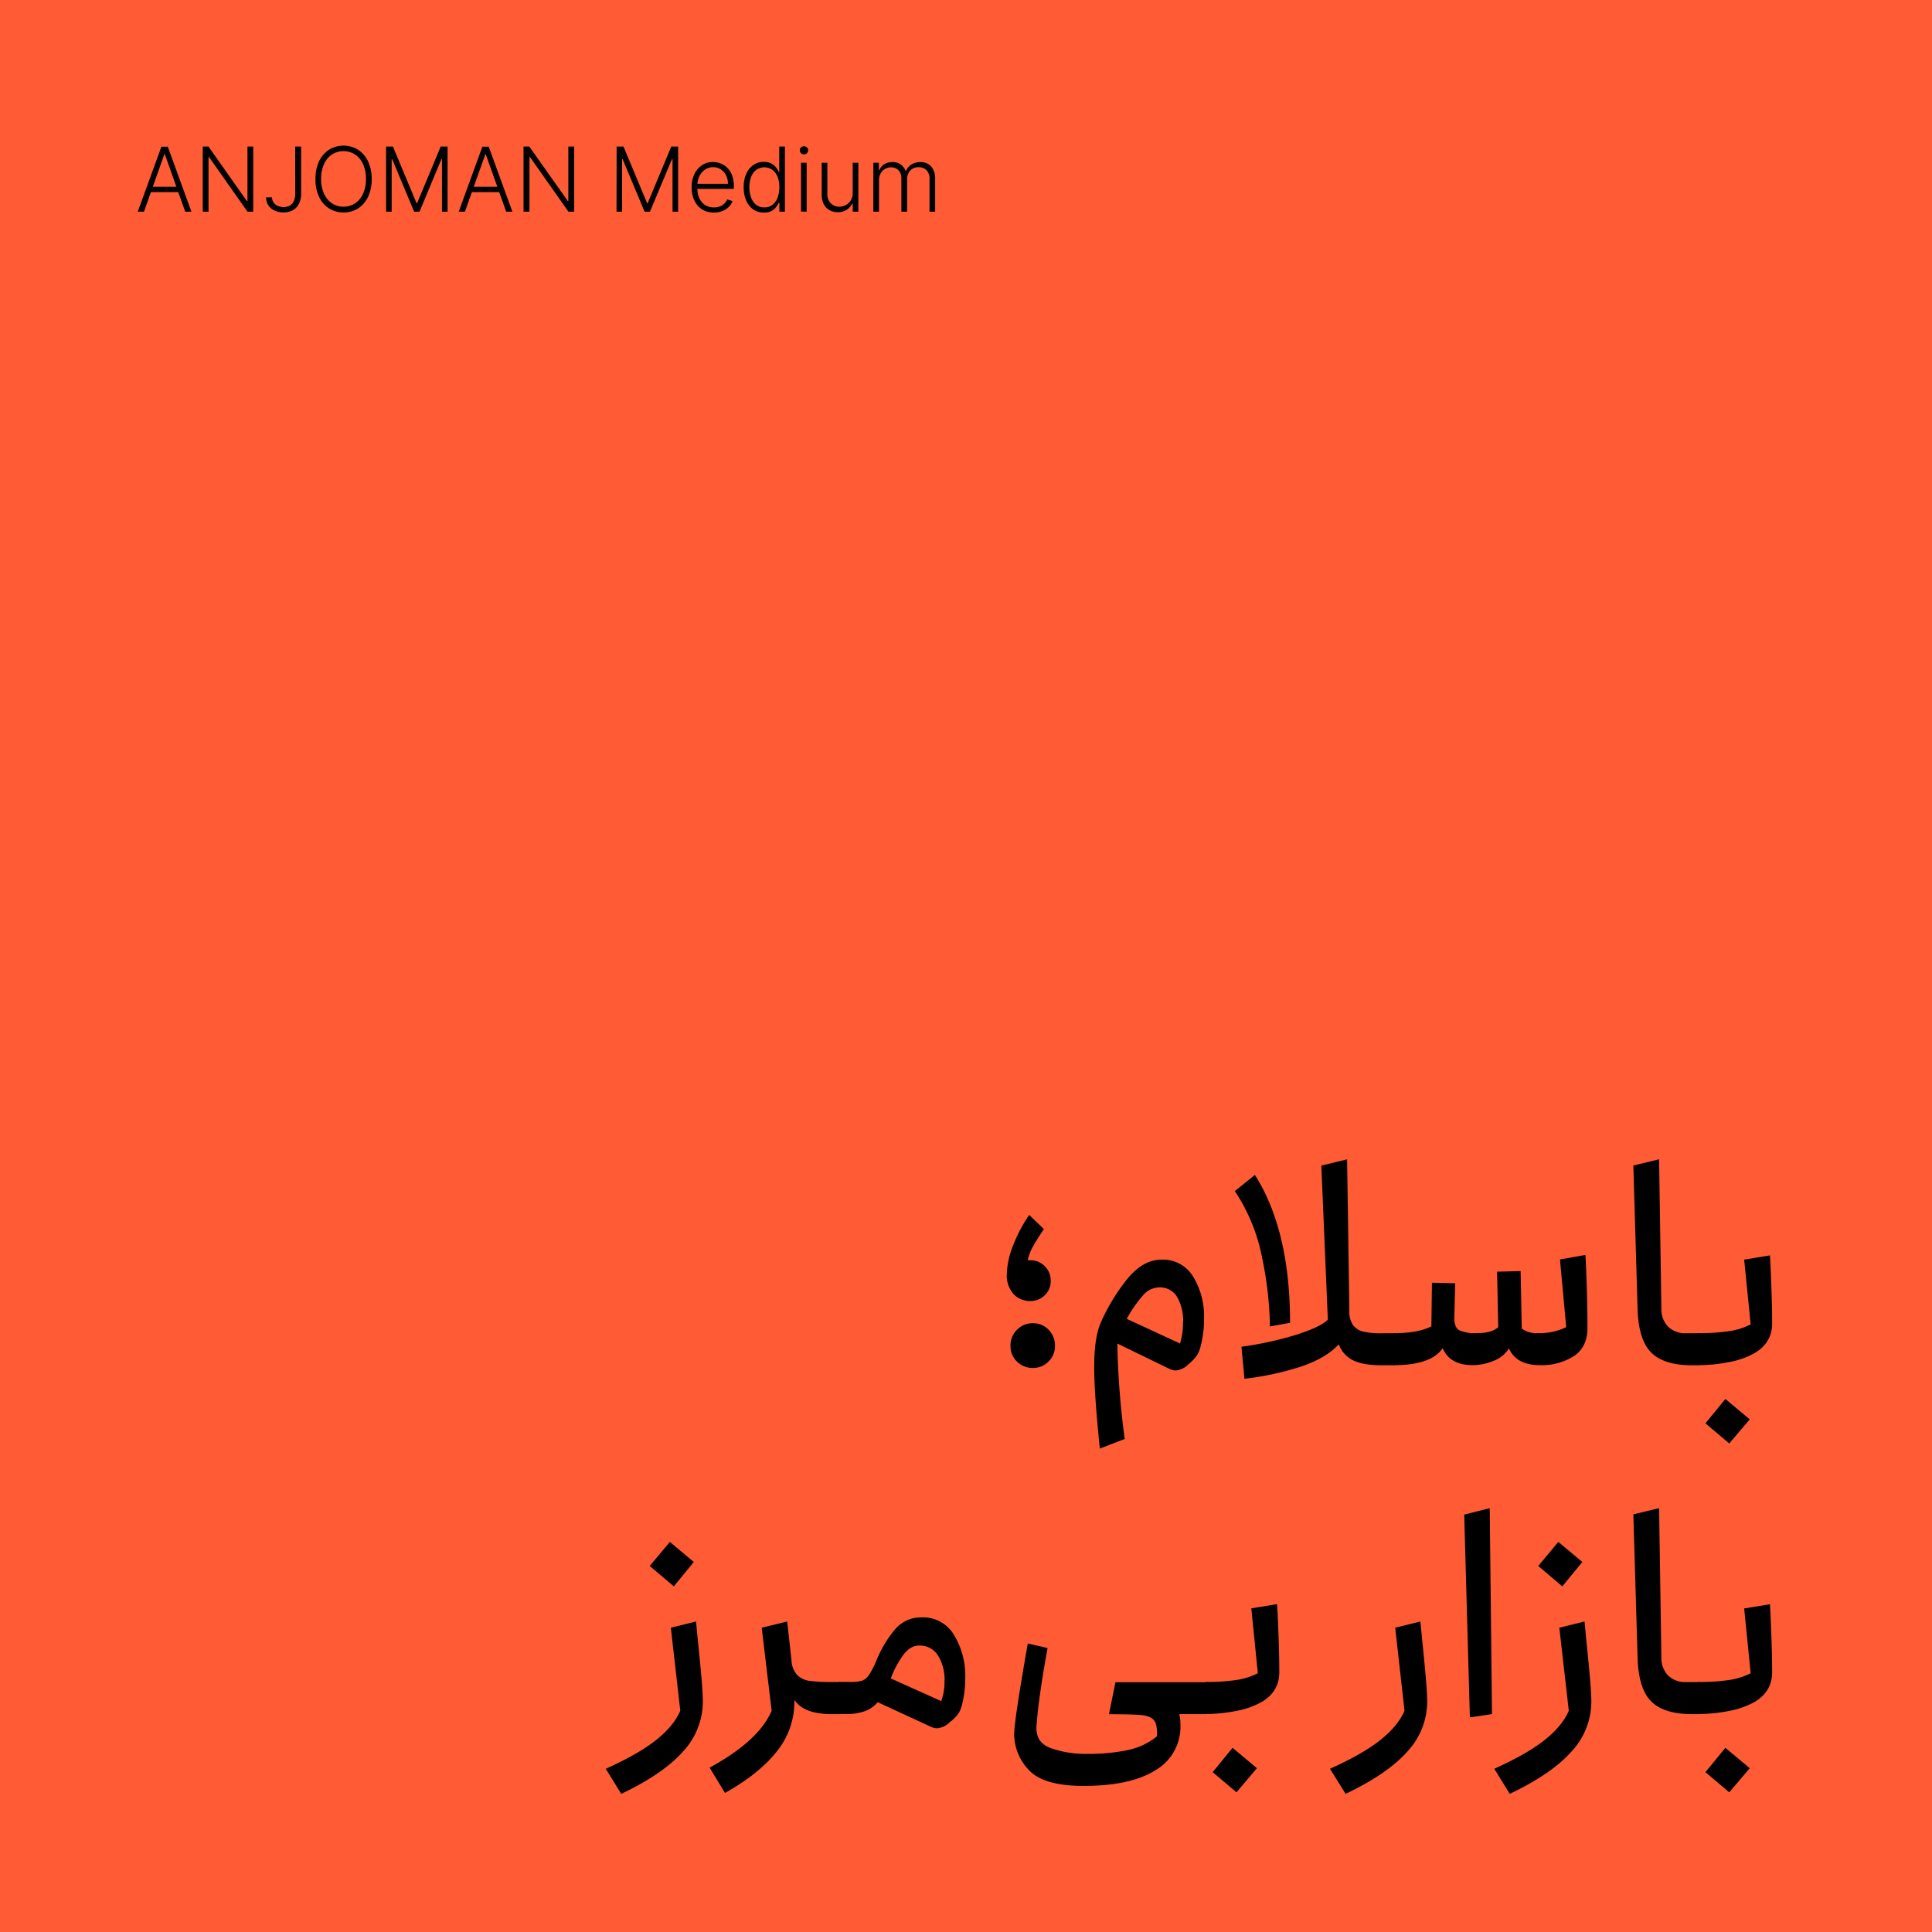 <svg xmlns="http://www.w3.org/2000/svg" viewBox="0 0 648 648"><defs><style>.cls-1{fill:#ff5c35;}</style></defs><g id="Background"><rect class="cls-1" width="648" height="648"/></g><g id="Layer_1" data-name="Layer 1"><path d="M339.92,434a9.32,9.32,0,0,1-2.23-6.65,27.43,27.43,0,0,1,2.09-9.55,49,49,0,0,1,5.42-10.31l4.93,4.75q-2.37,3.52-3.65,5.8a15.75,15.75,0,0,0-1.76,4.65h.86a6.59,6.59,0,0,1,4.84,2,6.72,6.72,0,0,1,2,4.94,6.45,6.45,0,0,1-2,4.8,6.65,6.65,0,0,1-4.84,1.94A7.44,7.44,0,0,1,339.92,434Zm11.78,12a7.42,7.42,0,0,1,2.14,5.41,7.13,7.13,0,0,1-2.18,5.28,7.23,7.23,0,0,1-5.23,2.13,7.34,7.34,0,0,1-5.32-2.13,7.1,7.1,0,0,1-2.19-5.28,7.34,7.34,0,0,1,2.19-5.41,7.24,7.24,0,0,1,5.32-2.19A7.06,7.06,0,0,1,351.7,446Z"/><path d="M367,458.39q0-9.5,2.09-14.53A65.65,65.65,0,0,1,378,429.09q5.32-6.6,11.59-6.61a11.83,11.83,0,0,1,10.59,5.7,25.34,25.34,0,0,1,3.66,14,35.78,35.78,0,0,1-1.33,10.07,9.58,9.58,0,0,1-1.24,2.61,16.43,16.43,0,0,1-2.75,2.8,6.66,6.66,0,0,1-4.18,2,4.89,4.89,0,0,1-2.19-.57l-17.38-8.46a269.09,269.09,0,0,0,2.47,32l-8.36,3.23Q366.94,466.56,367,458.39Zm29.83-15a16.11,16.11,0,0,0-1.95-8.26,6.67,6.67,0,0,0-6.22-3.33,7.28,7.28,0,0,0-5.27,2.66,41.59,41.59,0,0,0-5.47,7.89l17.86,8.26A22.69,22.69,0,0,0,396.78,443.38Z"/><path d="M425.94,444.9a121,121,0,0,0-2.66-23.22,61.06,61.06,0,0,0-9.12-22.19l6.75-5.41q11.77,18.53,11.78,49.59Zm42.37,3.42a12.52,12.52,0,0,1,.29,2.95v2.56a12.6,12.6,0,0,1-.29,2.9c-.19.79-.41,1.19-.66,1.19h-4.18q-6.18,0-9.55-1.62a9.69,9.69,0,0,1-4.89-5.41q-4.38,4.75-12.92,7.55a97.61,97.61,0,0,1-18.72,4l-1-10.74a115.19,115.19,0,0,0,18.57-4.08q8-2.57,10.4-5l-2.18-51.68,8.64-2.09.76,50.73a7.82,7.82,0,0,0,1.29,4.94,6.06,6.06,0,0,0,3.51,2.14,27.53,27.53,0,0,0,6,.52h4.28Q468,447.18,468.31,448.32Z"/><path d="M532.44,445.38q0,6.47-4.61,9.5a20.15,20.15,0,0,1-11.35,3q-7.89,0-10.36-5.61a10.57,10.57,0,0,1-5.22,4.18,18.42,18.42,0,0,1-6.94,1.43q-7.69,0-10.07-5.7-3.9,5.7-16.24,5.7c-.26,0-.49-.4-.72-1.19a11,11,0,0,1-.33-2.9v-2.56a12.66,12.66,0,0,1,.29-2.9c.19-.79.44-1.19.76-1.19q8,0,12.44-2.28l.19-14.63,7.79.19-.28,11.4q-.1,3.42,1.71,4.37a13,13,0,0,0,5.79.95c3.36,0,5.76-.66,7.22-2l-.38-18.62,7.89-.19.38,19.28a8.18,8.18,0,0,0,5.41,1.52,20.29,20.29,0,0,0,9.5-2l-2.09-22.71,8.55-1.52Q532.43,434.07,532.44,445.38Z"/><path d="M570.44,448.32a12.59,12.59,0,0,1,.28,2.95v2.56a12.65,12.65,0,0,1-.28,2.9c-.19.79-.42,1.19-.67,1.19h-2.28q-9.4,0-13.68-4.28t-4.56-14.72l-1.42-48,8.64-2.09.76,50.16a8.38,8.38,0,0,0,2.28,6,8.2,8.2,0,0,0,6.08,2.18h4.18C570,447.18,570.25,447.56,570.44,448.32Z"/><path d="M593.81,423.91q.57,12.34.57,20,0,6.38-5.8,9.88a27.84,27.84,0,0,1-8.79,3.09,52.51,52.51,0,0,1-10,1c-.25,0-.49-.4-.71-1.19a11,11,0,0,1-.33-2.9v-2.56a12.71,12.71,0,0,1,.28-2.9c.19-.79.44-1.19.76-1.19a66.72,66.72,0,0,0,10.12-.66,22.93,22.93,0,0,0,7.27-2.28L585,422.48l8.65-1.42ZM578.7,469.22l8.17,6.84L580,484.14l-8-6.75Z"/><path d="M203.17,593.25q11.12-5,17-9.73t8-9.74L225,545.94l8.45-2.09c.26,2.6.41,4.28.48,5q.77,7.41,1.28,13.11t.52,8.83a24.6,24.6,0,0,1-6.6,16.63q-6.6,7.5-20.76,14.25Zm29.54-69.35L226,532.07l-8.08-6.84,6.75-8.07Z"/><path d="M282.3,565.32a12.52,12.52,0,0,1,.29,2.95v2.56a12.6,12.6,0,0,1-.29,2.9c-.19.79-.41,1.19-.66,1.19h-2.76q-9.21,0-12.44-4.75v.66a26.31,26.31,0,0,1-5.84,16.53q-5.85,7.51-17.44,14L238,592.87q16.53-9,20.81-19.09l-3.33-27.84,8.55-2.09,1.43,12.92a7.84,7.84,0,0,0,1.9,5,7.16,7.16,0,0,0,4.18,2,55,55,0,0,0,7.6.38h2.47Q282,564.18,282.3,565.32Z"/><path d="M320,548.41a26.19,26.19,0,0,1,3.75,14.35,36.64,36.64,0,0,1-1.23,9.59,9.5,9.5,0,0,1-1.24,2.62,13.68,13.68,0,0,1-2.66,2.61,6.88,6.88,0,0,1-4.27,2.09,5.06,5.06,0,0,1-2.28-.57l-17.67-8.17a10.66,10.66,0,0,1-4.13,2.94,17.75,17.75,0,0,1-6.7,1h-1.9c-.25,0-.49-.4-.71-1.19a10.94,10.94,0,0,1-.34-2.9v-2.56a12.66,12.66,0,0,1,.29-2.9c.19-.79.44-1.19.76-1.19H285a15.19,15.19,0,0,0,4-.38,4.71,4.71,0,0,0,2.38-1.85,27.23,27.23,0,0,0,2.61-5.08,39,39,0,0,1,6.32-10.45,11.34,11.34,0,0,1,8.88-3.9A12,12,0,0,1,320,548.41Zm-3.18,15.3a15.48,15.48,0,0,0-2.14-8.31,7.12,7.12,0,0,0-6.51-3.47q-2.65,0-4.94,2.8a32.41,32.41,0,0,0-4.46,8.22l16.91,7.6A18.41,18.41,0,0,0,316.79,563.71Z"/><path d="M405.14,565.32a12.59,12.59,0,0,1,.28,2.95v2.56a12.65,12.65,0,0,1-.28,2.9c-.19.79-.41,1.19-.67,1.19h-8.93a14,14,0,0,1,.38,3.61,16.83,16.83,0,0,1-8.36,15.2Q379.21,599,363.43,599q-13.49,0-18.38-5.36a17.42,17.42,0,0,1-4.89-12q0-4.47,4.56-30.4l6.65,1.52q-3,16.24-3.71,26-.46,5.7,4.85,7.6a35.62,35.62,0,0,0,12.06,1.9,64.28,64.28,0,0,0,13.68-1.28,22.66,22.66,0,0,0,9.79-4.61c.13-2.53-.18-4.29-.9-5.27s-2.08-1.59-4-1.81-5.64-.33-11-.33h-.19l2.18-10.74h30.4C404.73,564.18,405,564.56,405.14,565.32Z"/><path d="M428.51,540.91q.57,12.35.57,20,0,6.38-5.8,9.88a27.75,27.75,0,0,1-8.79,3.09,52.51,52.51,0,0,1-10,1c-.25,0-.49-.4-.71-1.19a11,11,0,0,1-.33-2.9v-2.56a12.71,12.71,0,0,1,.28-2.9c.19-.79.45-1.19.76-1.19a66.72,66.72,0,0,0,10.12-.66,22.93,22.93,0,0,0,7.27-2.28l-2.19-21.76,8.65-1.42ZM413.4,586.22l8.17,6.84-6.84,8.08-8-6.75Z"/><path d="M446.08,593.25q11.12-5,17-9.73t8-9.74l-3.13-27.84,8.45-2.09q.39,3.9.48,5,.76,7.41,1.28,13.11t.53,8.83a24.61,24.61,0,0,1-6.61,16.63q-6.6,7.5-20.76,14.25Z"/><path d="M499.66,505.85l.76,69.07L493,576l-1.9-68Z"/><path d="M501.18,593.25q11.11-5,17-9.73t8-9.74L523,545.94l8.46-2.09c.25,2.6.41,4.28.47,5q.76,7.41,1.28,13.11t.53,8.83a24.57,24.57,0,0,1-6.61,16.63q-6.6,7.5-20.75,14.25Zm29.55-69.35L524,532.07l-8.07-6.84,6.74-8.07Z"/><path d="M570.44,565.32a12.59,12.59,0,0,1,.28,2.95v2.56a12.65,12.65,0,0,1-.28,2.9c-.19.79-.42,1.19-.67,1.19h-2.28q-9.4,0-13.68-4.28t-4.56-14.72l-1.42-48,8.64-2.09.76,50.16a8.38,8.38,0,0,0,2.28,6,8.2,8.2,0,0,0,6.08,2.18h4.18C570,564.18,570.25,564.56,570.44,565.32Z"/><path d="M593.81,540.91q.57,12.35.57,20,0,6.38-5.8,9.88a27.84,27.84,0,0,1-8.79,3.09,52.51,52.51,0,0,1-10,1c-.25,0-.49-.4-.71-1.19a11,11,0,0,1-.33-2.9v-2.56a12.71,12.71,0,0,1,.28-2.9c.19-.79.44-1.19.76-1.19a66.72,66.72,0,0,0,10.12-.66,22.93,22.93,0,0,0,7.27-2.28L585,539.48l8.65-1.42ZM578.7,586.22l8.17,6.84L580,601.14l-8-6.75Z"/><path d="M48.29,71H46.2l7.94-21.81h2.13L64.21,71H62.12L55.28,51.72h-.15Zm1.5-8.36H60.62v1.79H49.79Z"/><path d="M84.94,49.14V71H83L70.11,52.68h-.17V71H68V49.14h1.92L82.81,67.43H83V49.14Z"/><path d="M99,49.14h2V64.87a7.52,7.52,0,0,1-.76,3.55,5,5,0,0,1-2.09,2.13,6.45,6.45,0,0,1-3.06.7,7,7,0,0,1-3-.63A5.09,5.09,0,0,1,90,68.86a4.71,4.71,0,0,1-.76-2.68h2a2.92,2.92,0,0,0,.51,1.71,3.49,3.49,0,0,0,1.4,1.16,4.78,4.78,0,0,0,2,.41,4.11,4.11,0,0,0,2-.49,3.29,3.29,0,0,0,1.38-1.51,5.89,5.89,0,0,0,.5-2.59Z"/><path d="M124.67,60A13.5,13.5,0,0,1,123.46,66a9.35,9.35,0,0,1-3.34,3.9,9.34,9.34,0,0,1-9.77,0A9.26,9.26,0,0,1,107,66,13.5,13.5,0,0,1,105.81,60,13.48,13.48,0,0,1,107,54.12a9.28,9.28,0,0,1,3.34-3.9,9.32,9.32,0,0,1,9.76,0,9.35,9.35,0,0,1,3.34,3.9A13.48,13.48,0,0,1,124.67,60Zm-1.93,0a11.83,11.83,0,0,0-1-5,7.6,7.6,0,0,0-2.68-3.2,7.2,7.2,0,0,0-7.68,0,7.54,7.54,0,0,0-2.68,3.2,11.62,11.62,0,0,0-1,5,11.62,11.62,0,0,0,1,5,7.51,7.51,0,0,0,2.67,3.2,6.79,6.79,0,0,0,3.85,1.12,6.91,6.91,0,0,0,3.85-1.11,7.6,7.6,0,0,0,2.68-3.2A11.85,11.85,0,0,0,122.74,60Z"/><path d="M129.49,49.14h2.3l7.92,19h.19l7.91-19h2.31V71h-1.88V53.34h-.17L140.71,71H138.9l-7.36-17.61h-.17V71h-1.88Z"/><path d="M155.94,71h-2.09l7.94-21.81h2.13L171.86,71h-2.09l-6.84-19.23h-.15Zm1.5-8.36h10.83v1.79H157.44Z"/><path d="M192.59,49.14V71h-1.94L177.76,52.68h-.17V71h-2V49.14h1.93l12.93,18.29h.17V49.14Z"/><path d="M206.82,49.14h2.3l7.92,19h.19l7.92-19h2.3V71h-1.88V53.34h-.17L218,71h-1.81l-7.36-17.61h-.17V71h-1.88Z"/><path d="M239.46,71.29a7.16,7.16,0,0,1-4-1.07,7.07,7.07,0,0,1-2.58-3,10,10,0,0,1-.91-4.38,10.15,10.15,0,0,1,.91-4.4,7.41,7.41,0,0,1,2.52-3,6.5,6.5,0,0,1,3.74-1.09,7,7,0,0,1,2.56.48A6.4,6.4,0,0,1,244,56.33a7.34,7.34,0,0,1,1.56,2.51,10,10,0,0,1,.57,3.56v.94H233.32V61.66h10.84a6.3,6.3,0,0,0-.63-2.84,5,5,0,0,0-1.76-2,4.62,4.62,0,0,0-2.59-.74,4.67,4.67,0,0,0-2.74.83,5.68,5.68,0,0,0-1.85,2.2,6.9,6.9,0,0,0-.68,3v1a8,8,0,0,0,.68,3.41,5.18,5.18,0,0,0,1.92,2.25,5.38,5.38,0,0,0,3,.8,5.31,5.31,0,0,0,2-.36,4.6,4.6,0,0,0,1.49-1,4.4,4.4,0,0,0,.91-1.35l1.8.59a5.49,5.49,0,0,1-1.22,1.91,6.33,6.33,0,0,1-2.11,1.4A7.52,7.52,0,0,1,239.46,71.29Z"/><path d="M256.16,71.29a6,6,0,0,1-3.53-1.06,7,7,0,0,1-2.36-3,11,11,0,0,1-.84-4.45,10.86,10.86,0,0,1,.84-4.42,7,7,0,0,1,2.37-3,6,6,0,0,1,3.55-1.06,5.27,5.27,0,0,1,2.48.52,5,5,0,0,1,1.59,1.31,7.63,7.63,0,0,1,.93,1.51h.17V49.14h1.9V71h-1.85v-3h-.22a8.12,8.12,0,0,1-.94,1.53,5,5,0,0,1-1.6,1.31A5.21,5.21,0,0,1,256.16,71.29Zm.22-1.73a4.29,4.29,0,0,0,2.71-.87,5.53,5.53,0,0,0,1.71-2.4,9.78,9.78,0,0,0,.59-3.51,9.6,9.6,0,0,0-.59-3.47A5.36,5.36,0,0,0,259.1,57a4.73,4.73,0,0,0-5.48,0,5.54,5.54,0,0,0-1.71,2.4,10.29,10.29,0,0,0,0,6.84,5.56,5.56,0,0,0,1.71,2.44A4.25,4.25,0,0,0,256.38,69.56Z"/><path d="M269.66,51.78a1.45,1.45,0,0,1-1-.4,1.34,1.34,0,0,1,0-1.93,1.4,1.4,0,0,1,1-.4,1.38,1.38,0,0,1,1,.4,1.34,1.34,0,0,1,0,1.93A1.42,1.42,0,0,1,269.66,51.78Zm-1,19.17V54.59h1.9V71Z"/><path d="M286,64.7V54.59h1.9V71H286V68.24h-.15a5,5,0,0,1-1.82,2.09,5.34,5.34,0,0,1-3.05.84,5.54,5.54,0,0,1-2.78-.69,4.85,4.85,0,0,1-1.91-2,7.06,7.06,0,0,1-.69-3.27V54.59h1.9V65.07a4.23,4.23,0,0,0,1.13,3.09,3.87,3.87,0,0,0,2.89,1.16,4.55,4.55,0,0,0,2.14-.53,4.32,4.32,0,0,0,1.68-1.56A4.58,4.58,0,0,0,286,64.7Z"/><path d="M292.92,71V54.59h1.85V57.1h.17a4,4,0,0,1,1.63-2,5,5,0,0,1,2.76-.73,4.6,4.6,0,0,1,2.78.79,4.85,4.85,0,0,1,1.64,2.18h.13a4.62,4.62,0,0,1,1.81-2.17,5.58,5.58,0,0,1,3-.8,4.64,4.64,0,0,1,3.6,1.43A6,6,0,0,1,313.65,60V71h-1.89V60a3.91,3.91,0,0,0-1-2.91,3.6,3.6,0,0,0-2.61-1,3.66,3.66,0,0,0-2.89,1.15,4.24,4.24,0,0,0-1,2.92V71h-1.94V59.82a3.82,3.82,0,0,0-.93-2.68,3.33,3.33,0,0,0-2.61-1,3.79,3.79,0,0,0-3.44,2.1,4.71,4.71,0,0,0-.52,2.26V71Z"/></g></svg>